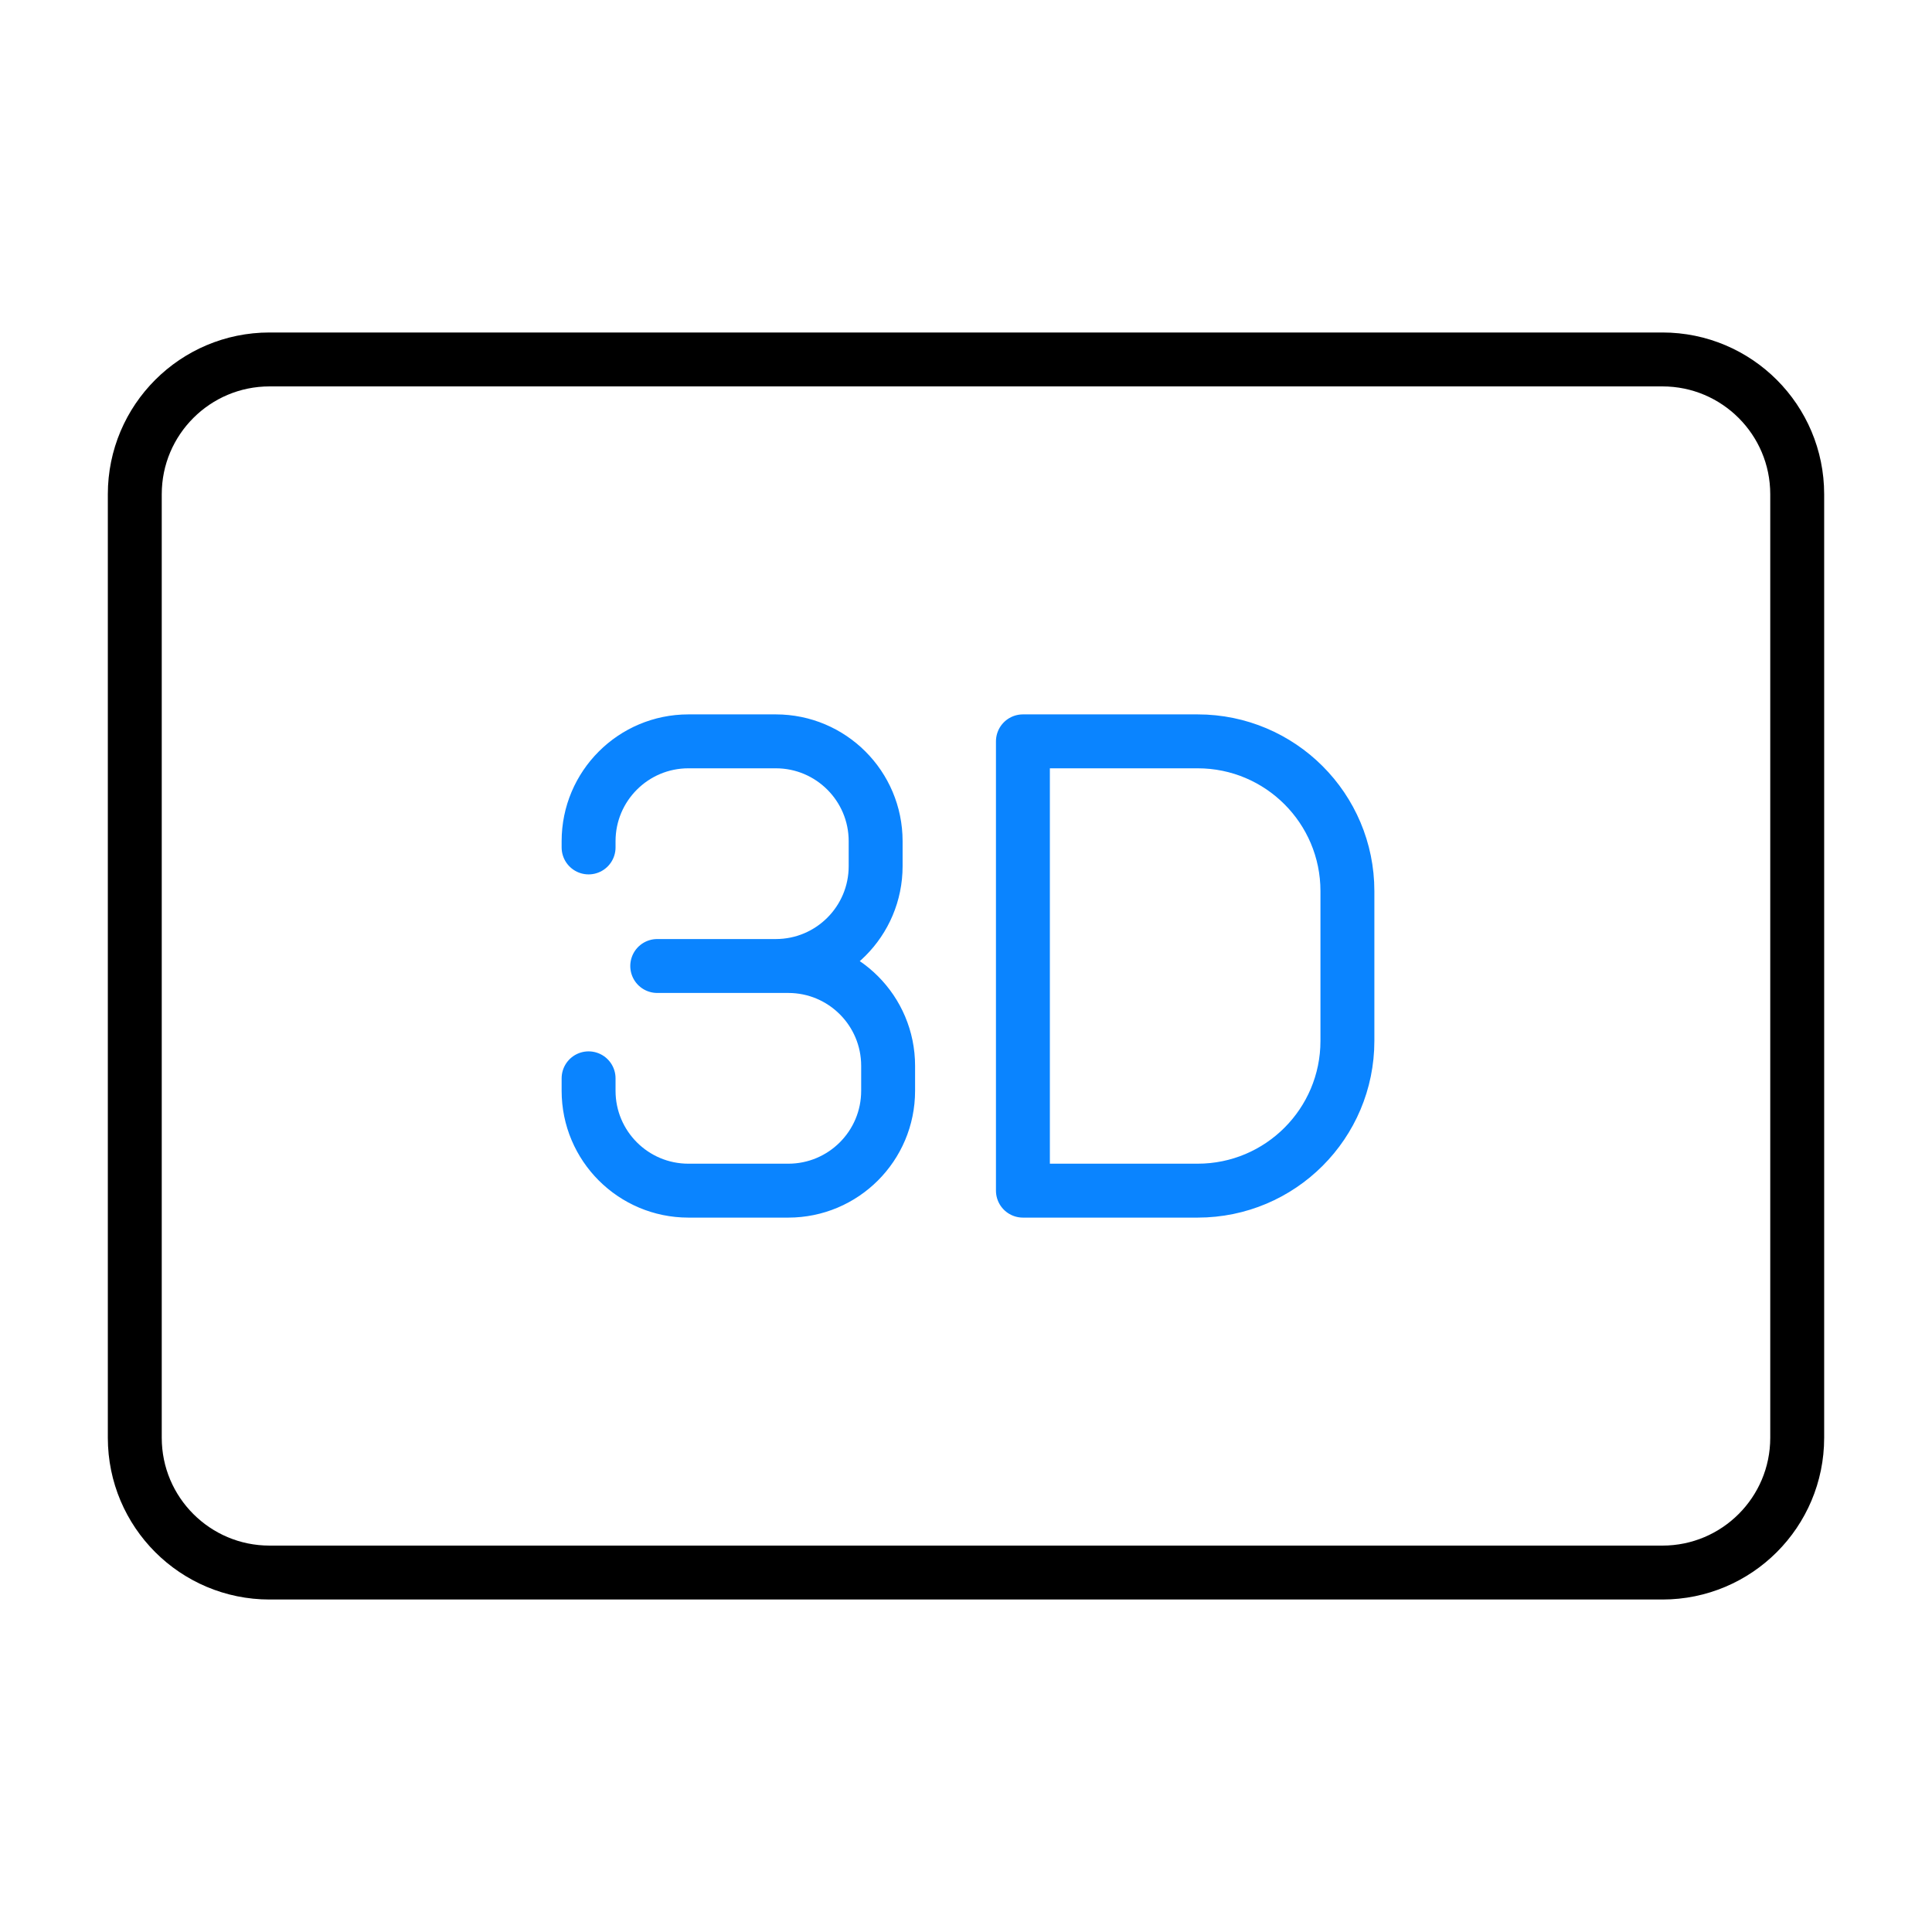 <svg xmlns="http://www.w3.org/2000/svg" width="430" height="430" fill="none" viewBox="0 0 430 430">
    <g stroke-linejoin="round" stroke-width="12">
        <path stroke="currentColor"
            d="M30 110c0-16.568 13.432-30 30-30h310c16.569 0 30 13.432 30 30v210c0 16.569-13.431 30-30 30H60c-16.568 0-30-13.431-30-30z" />
        <path stroke="#0A84FF" stroke-linecap="round"
            d="M131 188.611v-1.389c0-12.273 9.949-22.222 22.222-22.222h19.445c12.273 0 22.222 9.949 22.222 22.222v5.556c0 12.273-9.949 22.222-22.222 22.222h-9.723M131 240v2.778c0 12.273 9.949 22.222 22.222 22.222h22.222c12.273 0 22.223-9.949 22.223-22.222v-5.556c0-12.273-9.95-22.222-22.223-22.222h-29.166m81.389-50h38.888c18.41 0 33.334 14.924 33.334 33.333v33.334c0 18.409-14.924 33.333-33.334 33.333h-38.888z" />
    </g>
</svg>